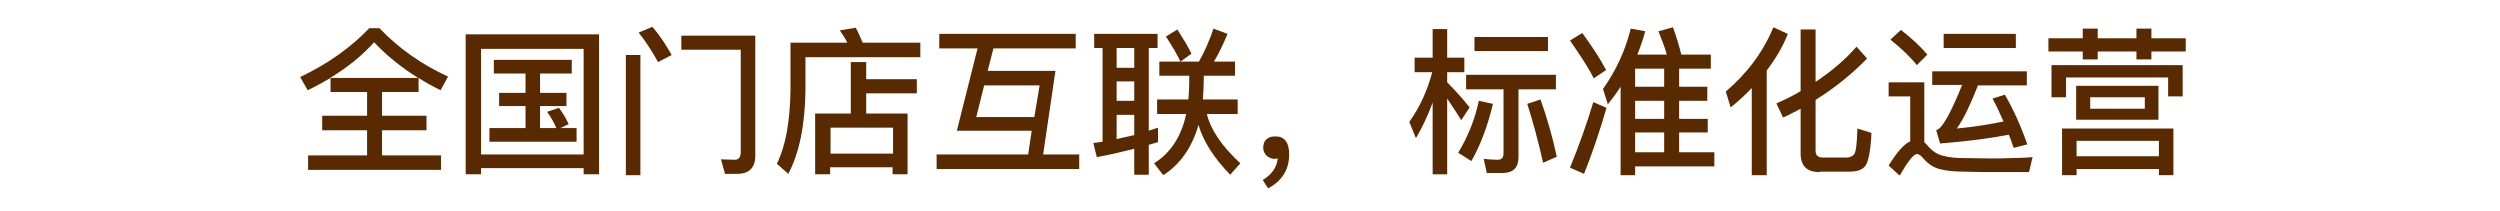 <?xml version="1.0" encoding="utf-8"?>
<!-- Generator: Adobe Illustrator 19.0.0, SVG Export Plug-In . SVG Version: 6.00 Build 0)  -->
<svg version="1.1" id="图层_1" xmlns="http://www.w3.org/2000/svg" xmlns:xlink="http://www.w3.org/1999/xlink" x="0px" y="0px"
	 viewBox="-336 1081 568 48" style="enable-background:new -336 1081 568 48;" xml:space="preserve">
<style type="text/css">
	.st0{fill:#592A00;}
</style>
<g>
	<path class="st0" d="M-249.8,1087.4c4.5,4.7,9.7,8.3,15.6,11l-1.7,3.1c-1.8-0.9-3.5-1.8-5-2.8v3.2h-8.3v5.4h10.1v3.3h-10.1v5.7
		h13.4v3.3h-30.2v-3.3h13.4v-5.7h-10.2v-3.3h10.2v-5.4h-8.3v-3.2c-1.5,0.9-3.3,1.9-5.2,2.8l-1.7-3c6.3-3,11.5-6.7,15.7-11.1H-249.8z
		 M-241,1098.7c-3.7-2.3-7.1-5-10-8.1c-2.7,3-6,5.7-10,8.1H-241z"/>
	<path class="st0" d="M-199.9,1088.8v31.8h-3.5v-1.4h-23.3v1.4h-3.5v-31.8H-199.9z M-226.7,1116.1h23.3v-24h-23.3V1116.1z
		 M-223.9,1094.6h17.8v3.1h-7.2v4.4h6v3h-6v5h3.7c-0.6-1.4-1.3-2.6-2.1-3.7l2.7-0.9c0.9,1.2,1.6,2.4,2.2,3.7l-1.9,0.9h3.7v3.1h-19.8
		v-3.1h8.2v-5h-6v-3h6v-4.4h-7.2V1094.6z"/>
	<path class="st0" d="M-193.8,1093.5h3.3v27.3h-3.3V1093.5z M-187.8,1087.1c1.7,1.9,3.1,4.1,4.4,6.4l-3.1,1.6
		c-1.3-2.4-2.8-4.7-4.4-6.7L-187.8,1087.1z M-171.3,1120.4l-0.9-3.2l3.1,0.1c1,0,1.4-0.6,1.4-1.9v-23.1h-13.5v-3.2h16.8v27.3
		c0,2.7-1.4,4.1-4.1,4.1H-171.3z"/>
	<path class="st0" d="M-141.6,1087.3c0.5,0.8,1,2,1.6,3.4h13.1v3.3H-153v7.5c-0.1,7.9-1.4,14.3-3.9,19l-2.6-2.3c2-4,3-9.6,3.1-16.7
		v-10.8h12.9c-0.4-0.9-1-1.8-1.7-2.8L-141.6,1087.3z M-142.6,1095.1h3.4v3.9h11.5v3.2h-11.5v4.6h9.4v13.8h-3.4v-1.6h-14.2v1.6h-3.4
		v-13.8h8.1V1095.1z M-147.3,1115.9h14.2v-5.9h-14.2V1115.9z"/>
	<path class="st0" d="M-122.4,1088.7h30.8v3.3h-18.7l-1.3,5.1h15.4l-2.8,19h8.2v3.3h-32.4v-3.3h20.8l0.8-5.4h-17l4.7-18.7h-8.7
		V1088.7z M-101,1107.6l1.2-7.2h-12.6l-1.8,7.2H-101z"/>
	<path class="st0" d="M-87.5,1088.7h14.5v3.2H-75v18.8l2.1-0.7v3.3l-2.1,0.6v6.8h-3.3v-5.9c-2.4,0.6-5.2,1.3-8.5,1.9l-0.8-3.2
		l2.1-0.3v-21.3h-1.9V1088.7z M-82.3,1096.4h4v-4.5h-4V1096.4z M-82.3,1103.9h4v-4.4h-4V1103.9z M-82.3,1112.6
		c1.2-0.3,2.6-0.6,4-0.9v-4.6h-4V1112.6z M-72.5,1095h8.9c1.3-2.3,2.4-4.8,3.3-7.5l3.2,1.2c-1,2.4-2,4.5-3.1,6.3h4.8v3.2h-7.1v0.6
		c0,1.7-0.1,3.2-0.2,4.8h7.9v3.3h-7c0.9,3.7,3.5,7.4,7.6,11.2l-2.3,2.6c-3.7-3.8-6.1-7.6-7.2-11.3c-1.5,5.1-4.1,8.9-8,11.4l-2.1-2.7
		c3.7-2.3,6.2-6,7.3-11.2h-6.6v-3.3h7.1c0.1-1.3,0.2-2.6,0.2-4v-1.4h-6.8V1095z M-68.5,1087.7c1.4,2.2,2.5,4,3.2,5.5l-2.5,1.8
		c-0.7-1.5-1.8-3.4-3.3-5.7L-68.5,1087.7z"/>
	<path class="st0" d="M-43.1,1116.1c0,3.4-1.6,6-4.8,7.7l-1.2-1.9c2.1-1.3,3.2-2.9,3.4-4.9c-0.2,0-0.5,0.1-0.6,0.1
		c-0.7,0-1.3-0.2-1.9-0.7c-0.5-0.5-0.8-1.1-0.8-1.8c0-0.8,0.2-1.5,0.7-1.9c0.5-0.5,1.1-0.7,1.9-0.7
		C-44.2,1111.9-43.1,1113.3-43.1,1116.1z"/>
	<path class="st0" d="M-10.5,1087.6h3.3v6.5h3.9v3.3h-3.9v2.3c1.8,1.8,3.5,3.7,5.1,5.7l-1.9,2.9c-1.1-1.8-2.2-3.4-3.2-4.9v17.2h-3.3
		v-16.3c-1.1,3-2.4,5.7-3.8,8.1l-1.5-3.7c2.4-3.4,4.1-7.1,5.2-11.3h-4v-3.3h4.1V1087.6z M3.2,1104.6c-1.2,5-2.8,9.3-4.9,13l-3-1.9
		c2.2-3.6,3.8-7.6,4.7-11.8L3.2,1104.6z M1.8,1120.3l-0.7-3.2c1.1,0.1,2.1,0.2,3.2,0.2c0.9,0,1.3-0.5,1.3-1.5v-14.5h-8.5v-3.3h20.4
		v3.3H9v15.4c0,2.4-1.2,3.6-3.6,3.6H1.8z M-1,1089.4h16.7v3.2H-1V1089.4z M14,1103.6c1.4,3.9,2.7,8.3,3.7,13l-3.1,1.4
		c-1.1-4.9-2.3-9.3-3.6-13.4L14,1103.6z"/>
	<path class="st0" d="M23.5,1088.5c2.4,3.3,4.2,6.1,5.4,8.4l-2.8,1.9c-1.3-2.6-3.2-5.4-5.4-8.6L23.5,1088.5z M29,1105.5
		c-1.5,5.2-3.2,10.2-5.1,15l-3.2-1.4c2-4.9,3.8-9.9,5.3-14.9L29,1105.5z M35.5,1118.8v2h-3.3v-20.1c-1.1,1.7-2.1,3-2.9,4l-1.1-3.5
		c3-4.2,5.1-8.8,6.3-13.7l3.3,0.6c-0.5,1.8-1.1,3.6-1.8,5.3h6.7c-0.5-1.8-1.2-3.5-1.9-5.3l3.3-0.9c0.9,2.5,1.5,4.6,1.9,6.2h6.7v3.2
		h-7.2v4.1h6.4v3.2h-6.4v4.1H52v3.1h-6.5v4.5h8v3.2H35.5z M42.1,1096.6h-6.6v4.1h6.6V1096.6z M35.5,1103.9v4.1h6.6v-4.1H35.5z
		 M35.5,1111.1v4.5h6.6v-4.5H35.5z"/>
	<path class="st0" d="M70.2,1088.7c-1.2,3-2.8,5.7-4.8,8.3v23.8h-3.4V1101c-1.3,1.4-2.9,2.9-4.8,4.4l-1.1-3.6
		c4.9-4.2,8.5-9,10.8-14.6L70.2,1088.7z M77.4,1120.1c-2.9,0-4.3-1.4-4.3-4.3v-10.1c-1.5,0.8-2.8,1.5-4,2l-1.5-3.2
		c2.2-1,4.1-1.9,5.5-2.8v-14h3.4v11.9c3.6-2.4,6.7-5,9.3-8l2.4,2.7c-3.5,3.6-7.4,6.7-11.7,9.4v11.6c0,1,0.6,1.5,1.7,1.5h5.3
		c0.8,0,1.4-0.3,1.8-0.8c0.4-0.6,0.6-2.5,0.7-5.8l3.2,1c-0.2,4.1-0.7,6.6-1.4,7.5c-0.7,0.9-1.9,1.3-3.7,1.3H77.4z"/>
	<path class="st0" d="M116.6,1120.1c-1.2,0-3.3,0-6.3-0.1c-2.3,0-4.2-0.2-5.7-0.6c-1.4-0.4-2.6-1.2-3.7-2.5c-0.5-0.6-1-0.9-1.4-0.9
		c-0.7,0-2,1.6-3.9,4.9l-2.5-2.3c1.8-2.9,3.4-4.8,4.9-5.5v-10.2h-4.9v-3.2h8.1v13.6l0.5,0.5c0.8,1,1.6,1.7,2.6,2.2
		c1.1,0.5,2.7,0.8,4.7,0.9c2.7,0,5.1,0.1,7.2,0.1c1.2,0,3,0,5.4-0.1c1.6,0,3-0.1,4.2-0.2l-0.8,3.4H116.6z M95.9,1087.8
		c2.4,1.9,4.4,3.7,6,5.6l-2.4,2.4c-1.4-1.8-3.4-3.7-6-5.8L95.9,1087.8z M103.2,1097.2h21.3v3.2h-11.1c-1.7,4.3-3.2,7.5-4.8,9.8
		c4.2-0.4,7.7-1,10.6-1.6c-0.9-2-1.7-3.8-2.5-5.2l2.8-0.9c1.9,3.3,3.6,7,5.1,11.3l-3.1,0.8c-0.4-1.1-0.7-2.1-1.1-3
		c-4.1,0.8-9.2,1.5-15.6,2l-0.9-3c1.4-0.4,3.3-3.9,5.9-10.3h-6.8V1097.2z M105.6,1088.7H122v3.2h-16.4V1088.7z"/>
	<path class="st0" d="M129.4,1089.7h7.8v-2.2h3.4v2.2h8.8v-2.2h3.4v2.2h7.8v3h-7.8v1.8h-3.4v-1.8h-8.8v1.8h-3.4v-1.8h-7.8V1089.7z
		 M159.9,1095.7v7.2h-3.3v-4.3h-23.2v4.5h-3.3v-7.3H159.9z M157.8,1110.2v10.6h-3.3v-1.4h-18.7v1.4h-3.3v-10.6H157.8z M135.7,1100.5
		h18.7v7.7h-18.7V1100.5z M135.8,1116.5h18.7v-3.5h-18.7V1116.5z M151.3,1105.7v-2.6h-12.4v2.6H151.3z"/>
</g>
</svg>
